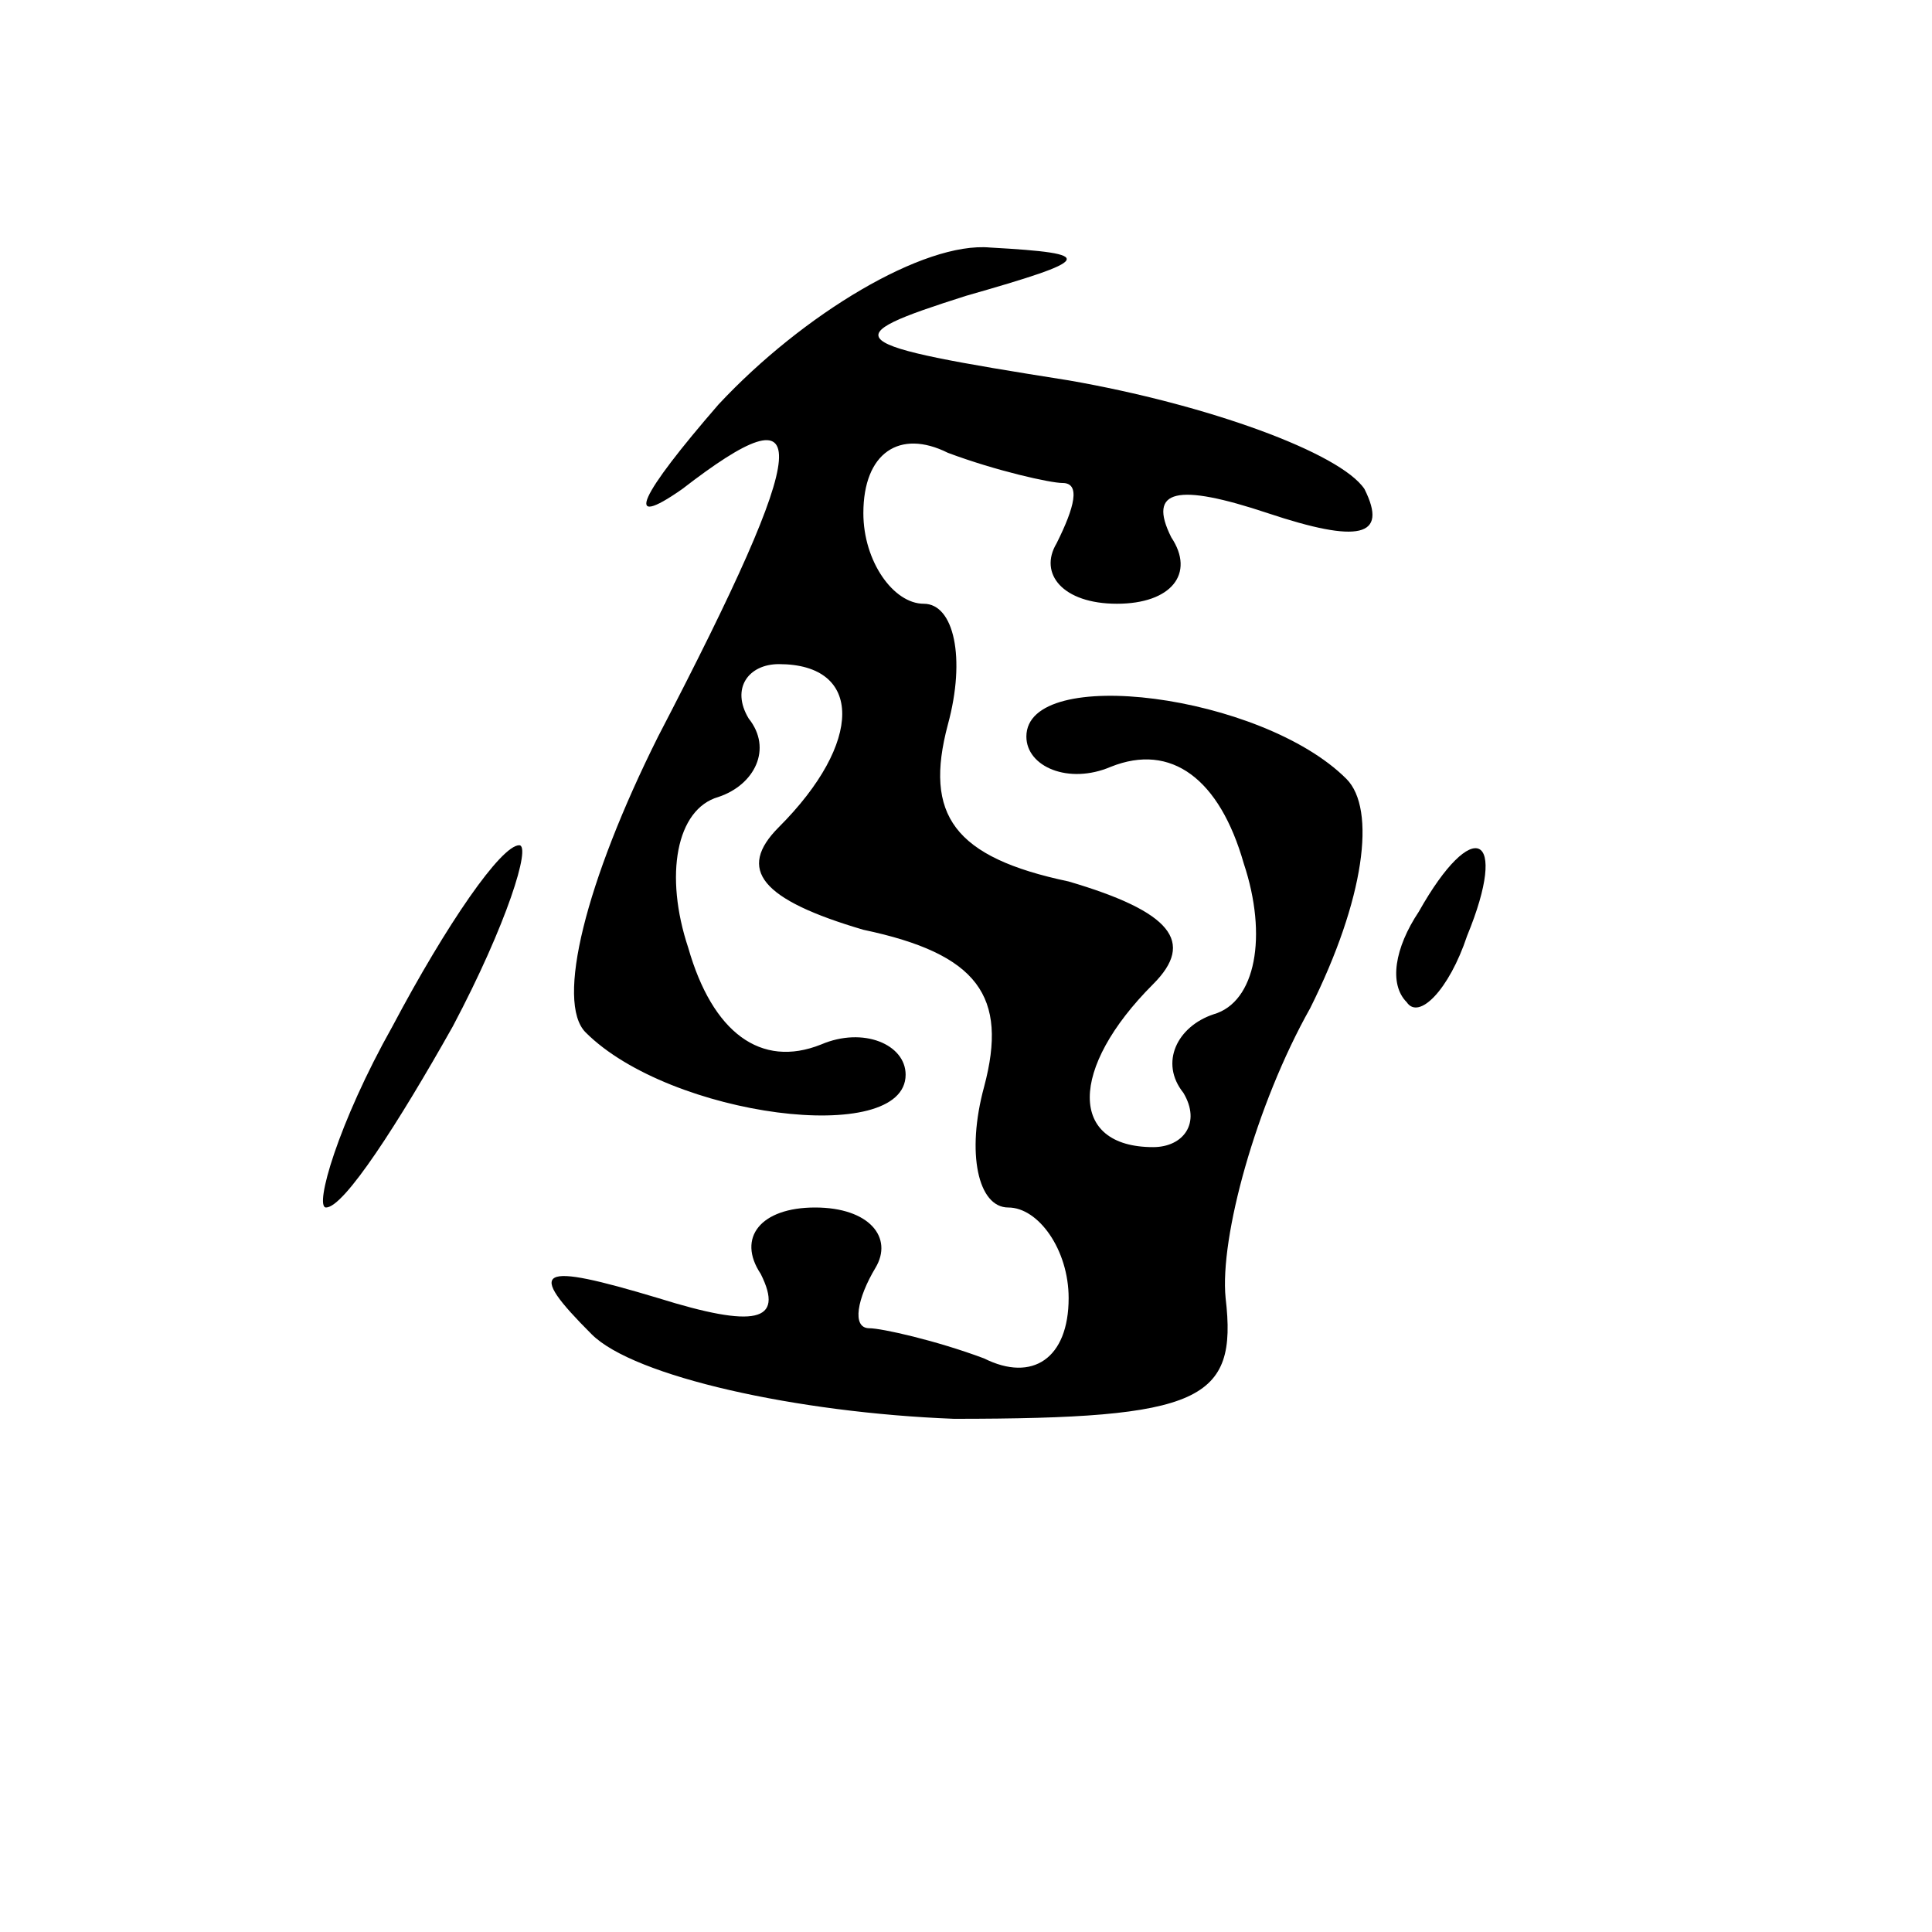 <?xml version="1.0" standalone="no"?>
<!DOCTYPE svg PUBLIC "-//W3C//DTD SVG 20010904//EN"
 "http://www.w3.org/TR/2001/REC-SVG-20010904/DTD/svg10.dtd">
<svg version="1.0" xmlns="http://www.w3.org/2000/svg"
 width="32pt" height="32pt" viewBox="0 0 32 32"
 preserveAspectRatio="xMidYMid meet">
<g transform="translate(0,32) scale(0.1,-0.1)"
fill="#000000" stroke="none">
<path fill="#000000" stroke="none" d="M119 253 c-13 -15 -16 -21 -6 -14 22
17 22 9 -4 -41 -12 -24 -17 -44 -12 -49 14 -14 53 -19 53 -7 0 5 -7 8 -14 5
-10 -4 -18 2 -22 16 -4 12 -2 23 5 25 6 2 9 8 5 13 -3 5 0 9 5 9 14 0 14 -13
0 -27 -7 -7 -3 -12 14 -17 19 -4 24 -11 20 -26 -3 -11 -1 -20 4 -20 5 0 10 -7
10 -15 0 -10 -6 -14 -14 -10 -8 3 -17 5 -19 5 -3 0 -2 5 1 10 3 5 -1 10 -10
10 -9 0 -13 -5 -9 -11 4 -8 -1 -9 -17 -4 -20 6 -22 5 -11 -6 7 -7 34 -13 60
-14 41 0 47 3 45 20 -1 10 5 32 14 48 9 18 11 33 6 38 -14 14 -53 19 -53 7 0
-5 7 -8 14 -5 10 4 18 -2 22 -16 4 -12 2 -23 -5 -25 -6 -2 -9 -8 -5 -13 3 -5
0 -9 -5 -9 -14 0 -14 13 0 27 7 7 3 12 -14 17 -19 4 -24 11 -20 26 3 11 1 20
-4 20 -5 0 -10 7 -10 15 0 10 6 14 14 10 8 -3 17 -5 19 -5 3 0 2 -4 -1 -10 -3
-5 1 -10 10 -10 9 0 13 5 9 11 -4 8 1 9 16 4 15 -5 20 -4 16 4 -4 6 -26 14
-49 18 -38 6 -39 7 -17 14 21 6 22 7 4 8 -11 1 -31 -11 -45 -26z"/>
<path fill="#000000" stroke="none" d="M65 150 c-9 -16 -13 -30 -11 -30 3 0
12 14 21 30 9 17 13 30 11 30 -3 0 -12 -13 -21 -30z"/>
<path fill="#000000" stroke="none" d="M235 169 c-4 -6 -5 -12 -2 -15 2 -3 7
2 10 11 7 17 1 20 -8 4z"/>
</g>
</svg>
